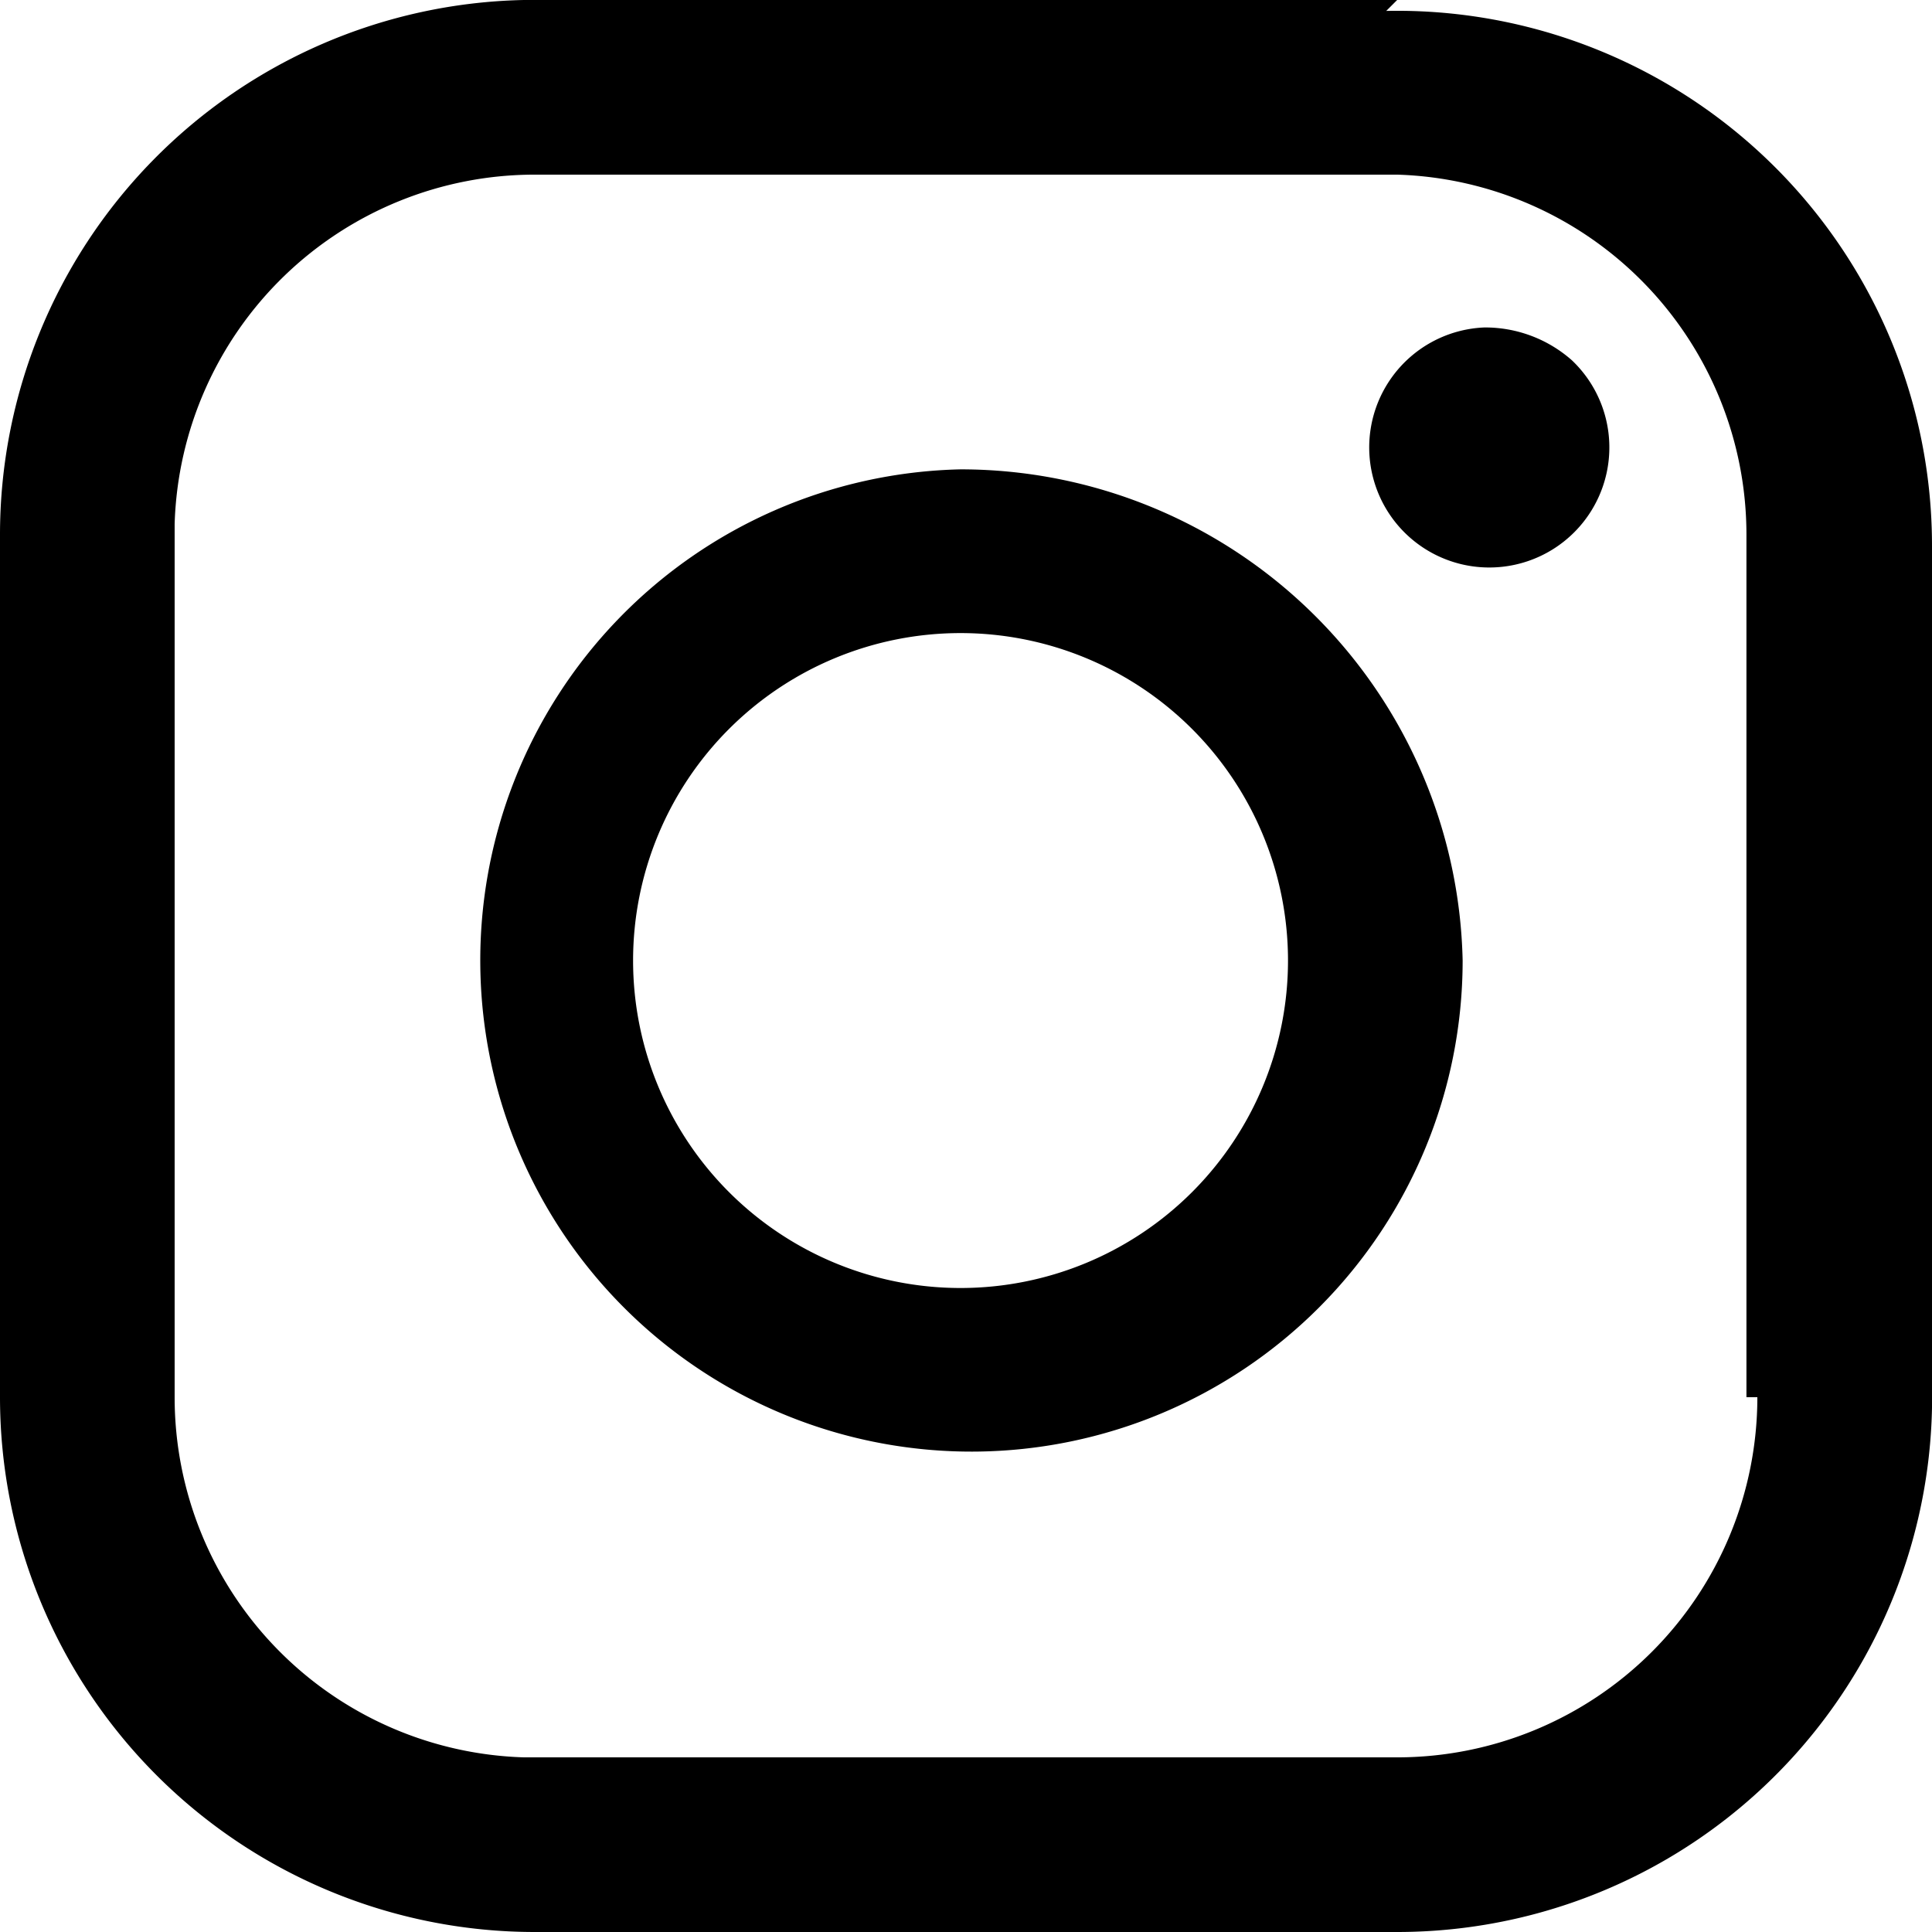 <svg xmlns="http://www.w3.org/2000/svg" width="17.7" height="17.7">
  <path d="M12.8 0h-8A4.9 4.9 0 0 0 0 4.9v7.9a4.9 4.9 0 0 0 4.9 4.9h7.9a4.9 4.9 0 0 0 4.9-5V5a4.9 4.9 0 0 0-5-4.9Zm.8 3a1.1 1.1 0 1 0 .8.3 1.2 1.2 0 0 0-.8-.3ZM8.8 4.3a4.5 4.5 0 1 0 4.6 4.5 4.6 4.6 0 0 0-4.6-4.5Zm0 7.5a3 3 0 1 1 3-3 3 3 0 0 1-3 3Zm7.3 1a3.3 3.3 0 0 1-3.3 3.3h-8a3.3 3.3 0 0 1-3.2-3.3v-8a3.3 3.3 0 0 1 3.3-3.2h7.9A3.3 3.3 0 0 1 16 4.9v7.9Z" fill-rule="evenodd"/>
</svg>